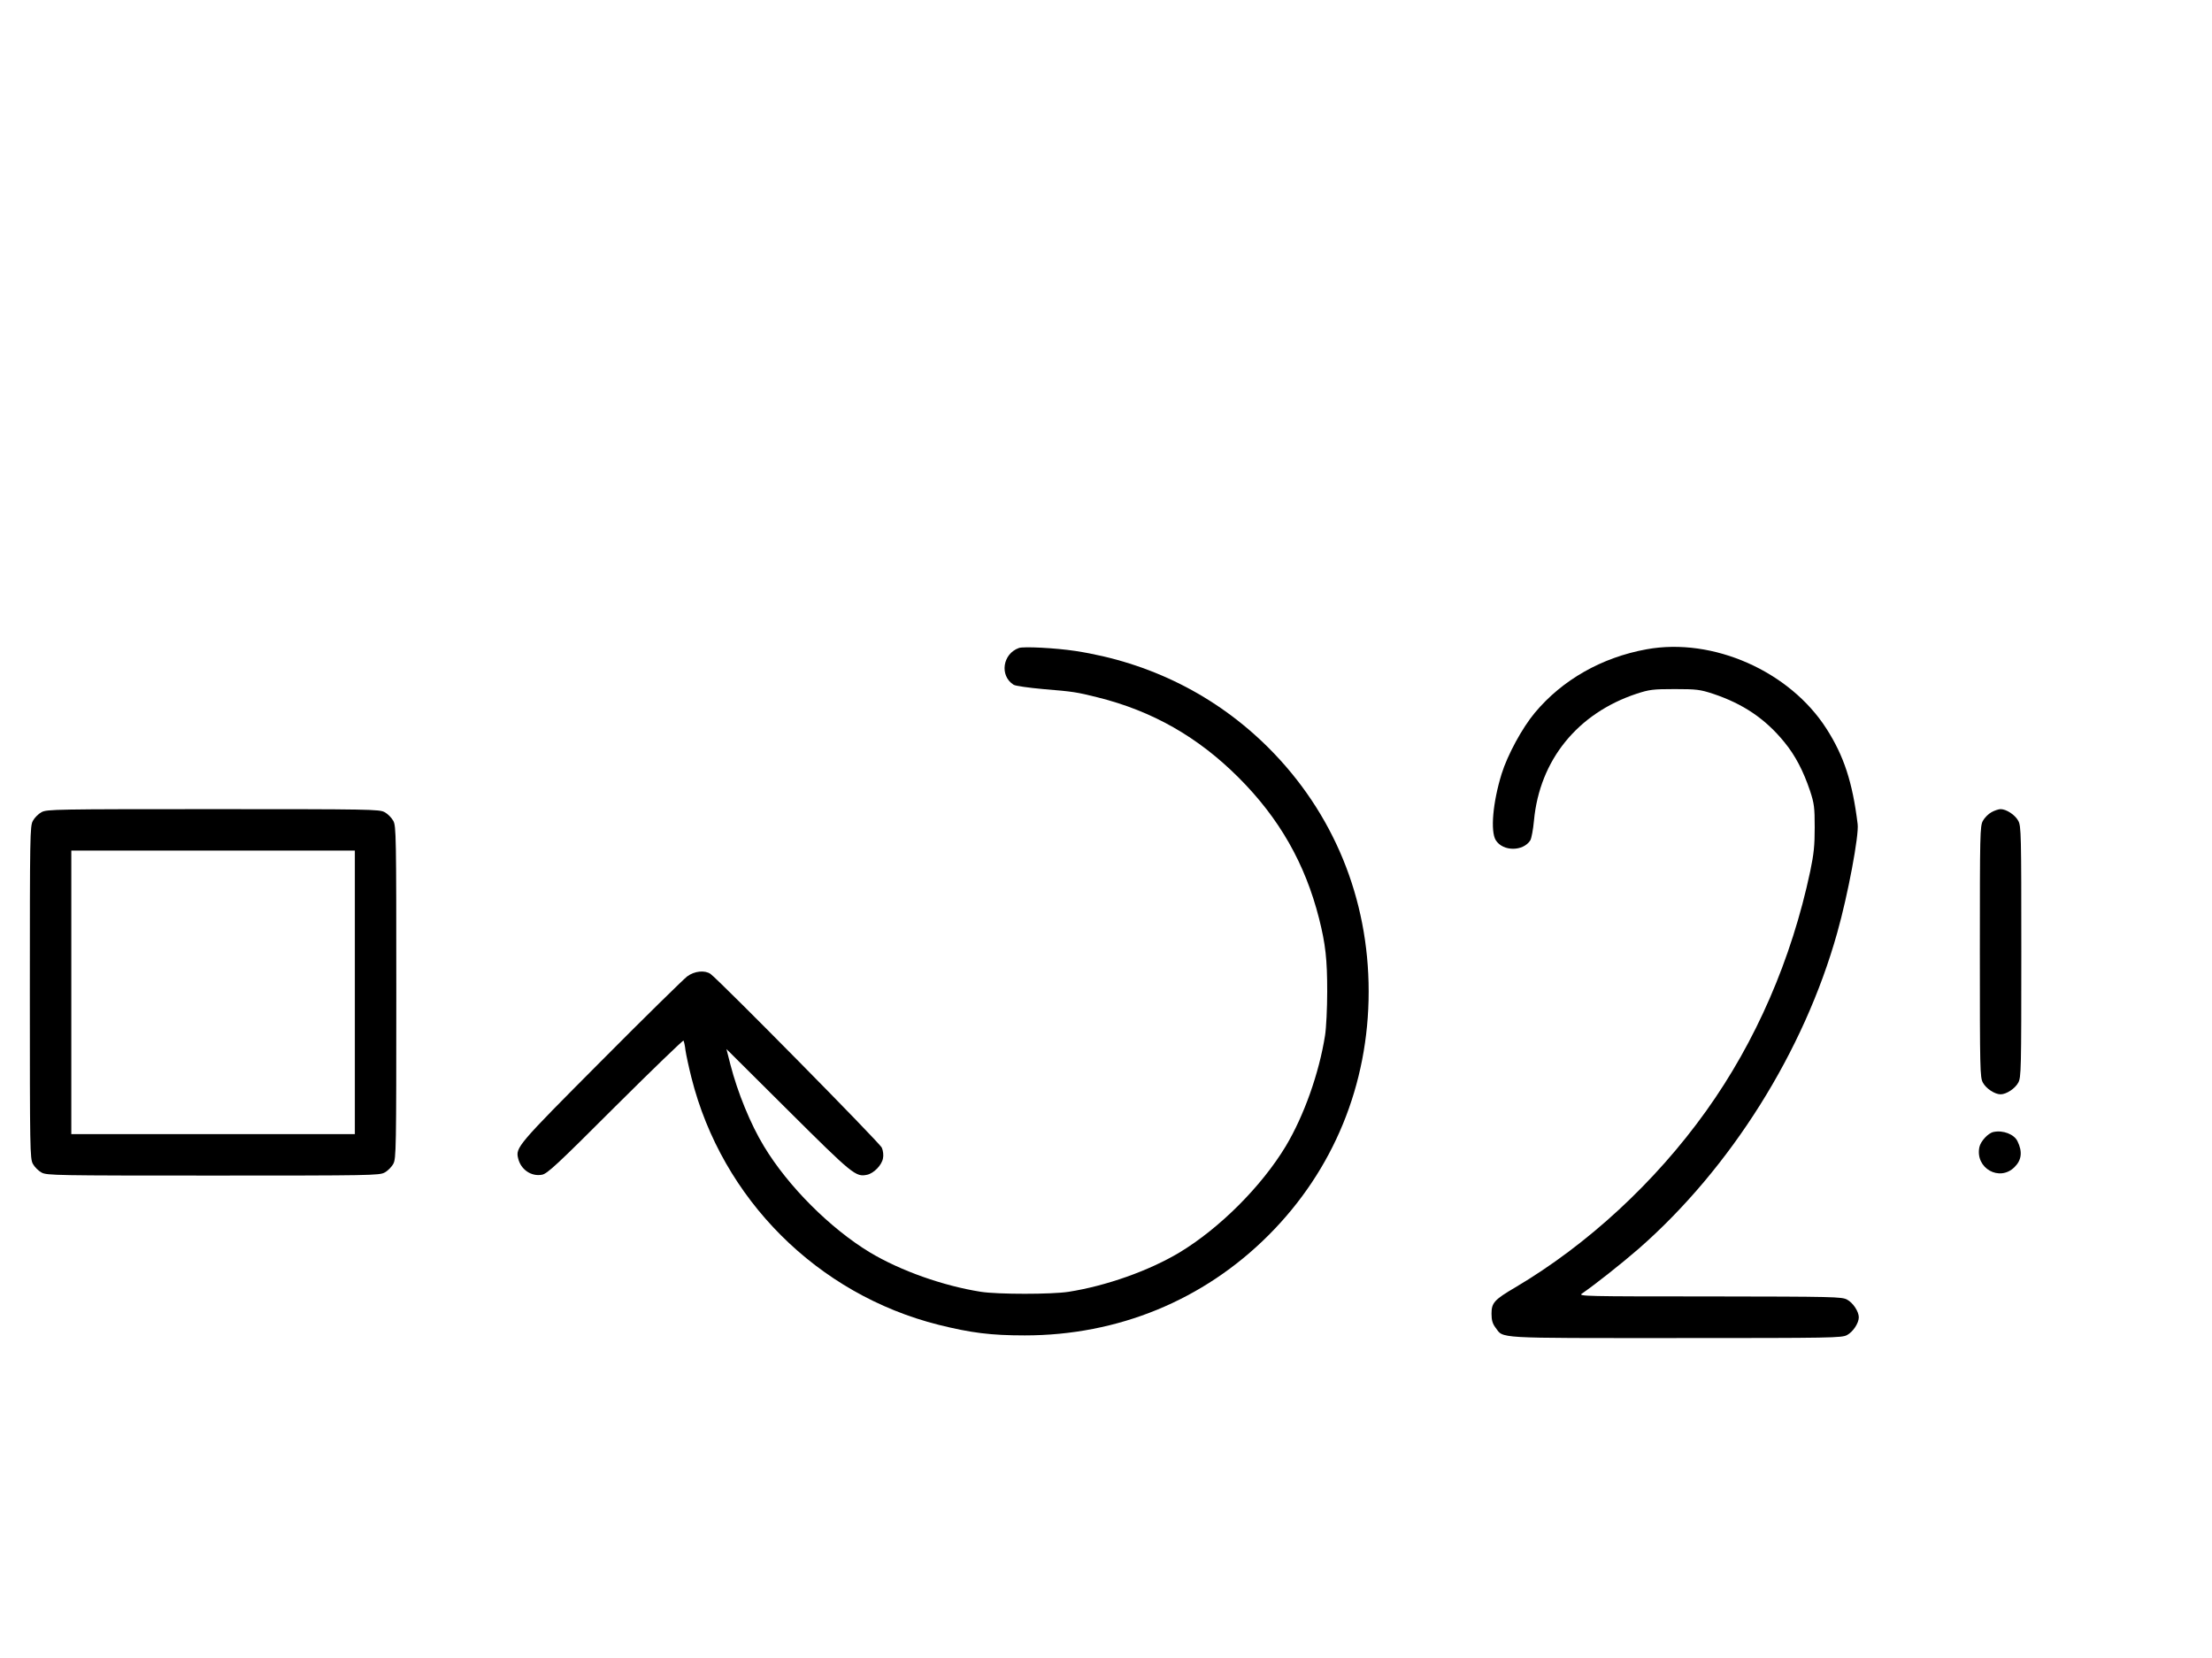 <?xml version="1.0" standalone="no"?>
<!DOCTYPE svg PUBLIC "-//W3C//DTD SVG 20010904//EN"
 "http://www.w3.org/TR/2001/REC-SVG-20010904/DTD/svg10.dtd">
<svg version="1.0" xmlns="http://www.w3.org/2000/svg"
 width="1334pt" height="1000pt" viewBox="0 0 1334 1000"
 preserveAspectRatio="xMidYMid meet">
<g transform="translate(0,1000) scale(0.1,-0.1)"
fill="#000000" stroke="none">
<path d="M6145 6092 c-99 -35 -118 -168 -32 -222 12 -7 90 -18 178 -26 182
-15 201 -18 329 -50 329 -82 604 -238 850 -484 246 -246 401 -519 485 -850 39
-155 49 -245 49 -440 0 -102 -6 -221 -13 -265 -36 -228 -127 -484 -237 -668
-146 -242 -399 -495 -641 -641 -184 -110 -440 -201 -668 -237 -103 -16 -427
-16 -530 0 -228 36 -484 127 -668 237 -240 145 -495 400 -640 641 -81 133
-159 325 -202 492 l-24 94 372 -370 c391 -389 408 -403 477 -388 40 9 88 58
95 99 4 18 1 46 -7 64 -11 28 -978 1008 -1033 1048 -34 24 -97 18 -141 -15
-21 -16 -256 -246 -520 -512 -503 -505 -516 -520 -499 -586 16 -67 79 -110
143 -98 32 5 93 62 443 412 224 223 409 401 411 397 3 -5 9 -31 12 -59 4 -27
20 -102 36 -165 184 -731 759 -1306 1490 -1490 197 -49 316 -64 520 -64 562 0
1078 212 1470 604 392 392 604 908 604 1470 0 562 -212 1078 -604 1470 -316
315 -715 515 -1165 584 -118 18 -312 28 -340 18z"/>
<path d="M9930 6084 c-270 -49 -508 -184 -674 -383 -76 -91 -164 -253 -200
-368 -53 -171 -69 -347 -35 -401 43 -68 165 -68 208 0 7 12 17 65 22 119 34
365 263 647 619 765 77 25 98 28 230 28 132 0 153 -3 230 -28 183 -61 317
-152 431 -292 66 -80 115 -175 155 -294 25 -76 28 -100 28 -220 0 -110 -5
-159 -27 -265 -113 -532 -328 -1027 -628 -1446 -306 -428 -714 -805 -1150
-1063 -128 -75 -144 -94 -144 -159 0 -39 6 -60 24 -84 50 -67 -14 -63 1088
-63 948 0 1000 1 1032 18 36 19 71 72 71 107 0 35 -35 88 -71 107 -32 17 -78
18 -829 19 -751 0 -794 1 -770 17 80 55 238 180 344 272 553 485 996 1189
1196 1905 64 226 132 588 123 655 -31 253 -83 411 -188 575 -222 347 -685 552
-1085 479z"/>
<path d="M251 5102 c-19 -10 -43 -34 -53 -53 -17 -32 -18 -84 -18 -1034 0
-950 1 -1002 18 -1034 10 -19 34 -43 53 -53 32 -17 84 -18 1034 -18 950 0
1002 1 1034 18 19 10 43 34 53 53 17 32 18 84 18 1034 0 950 -1 1002 -18 1034
-10 19 -34 43 -53 53 -32 17 -84 18 -1034 18 -950 0 -1002 -1 -1034 -18z
m1889 -1087 l0 -855 -855 0 -855 0 0 855 0 855 855 0 855 0 0 -855z"/>
<path d="M12011 5102 c-19 -10 -43 -34 -53 -53 -17 -32 -18 -77 -18 -789 0
-712 1 -757 18 -789 19 -36 72 -71 107 -71 35 0 88 35 107 71 17 32 18 77 18
789 0 712 -1 757 -18 789 -19 36 -72 71 -107 71 -11 0 -36 -8 -54 -18z"/>
<path d="M12023 3173 c-33 -6 -79 -57 -86 -92 -26 -127 122 -210 212 -120 43
42 49 93 18 156 -20 42 -87 68 -144 56z"/>
</g>
</svg>
